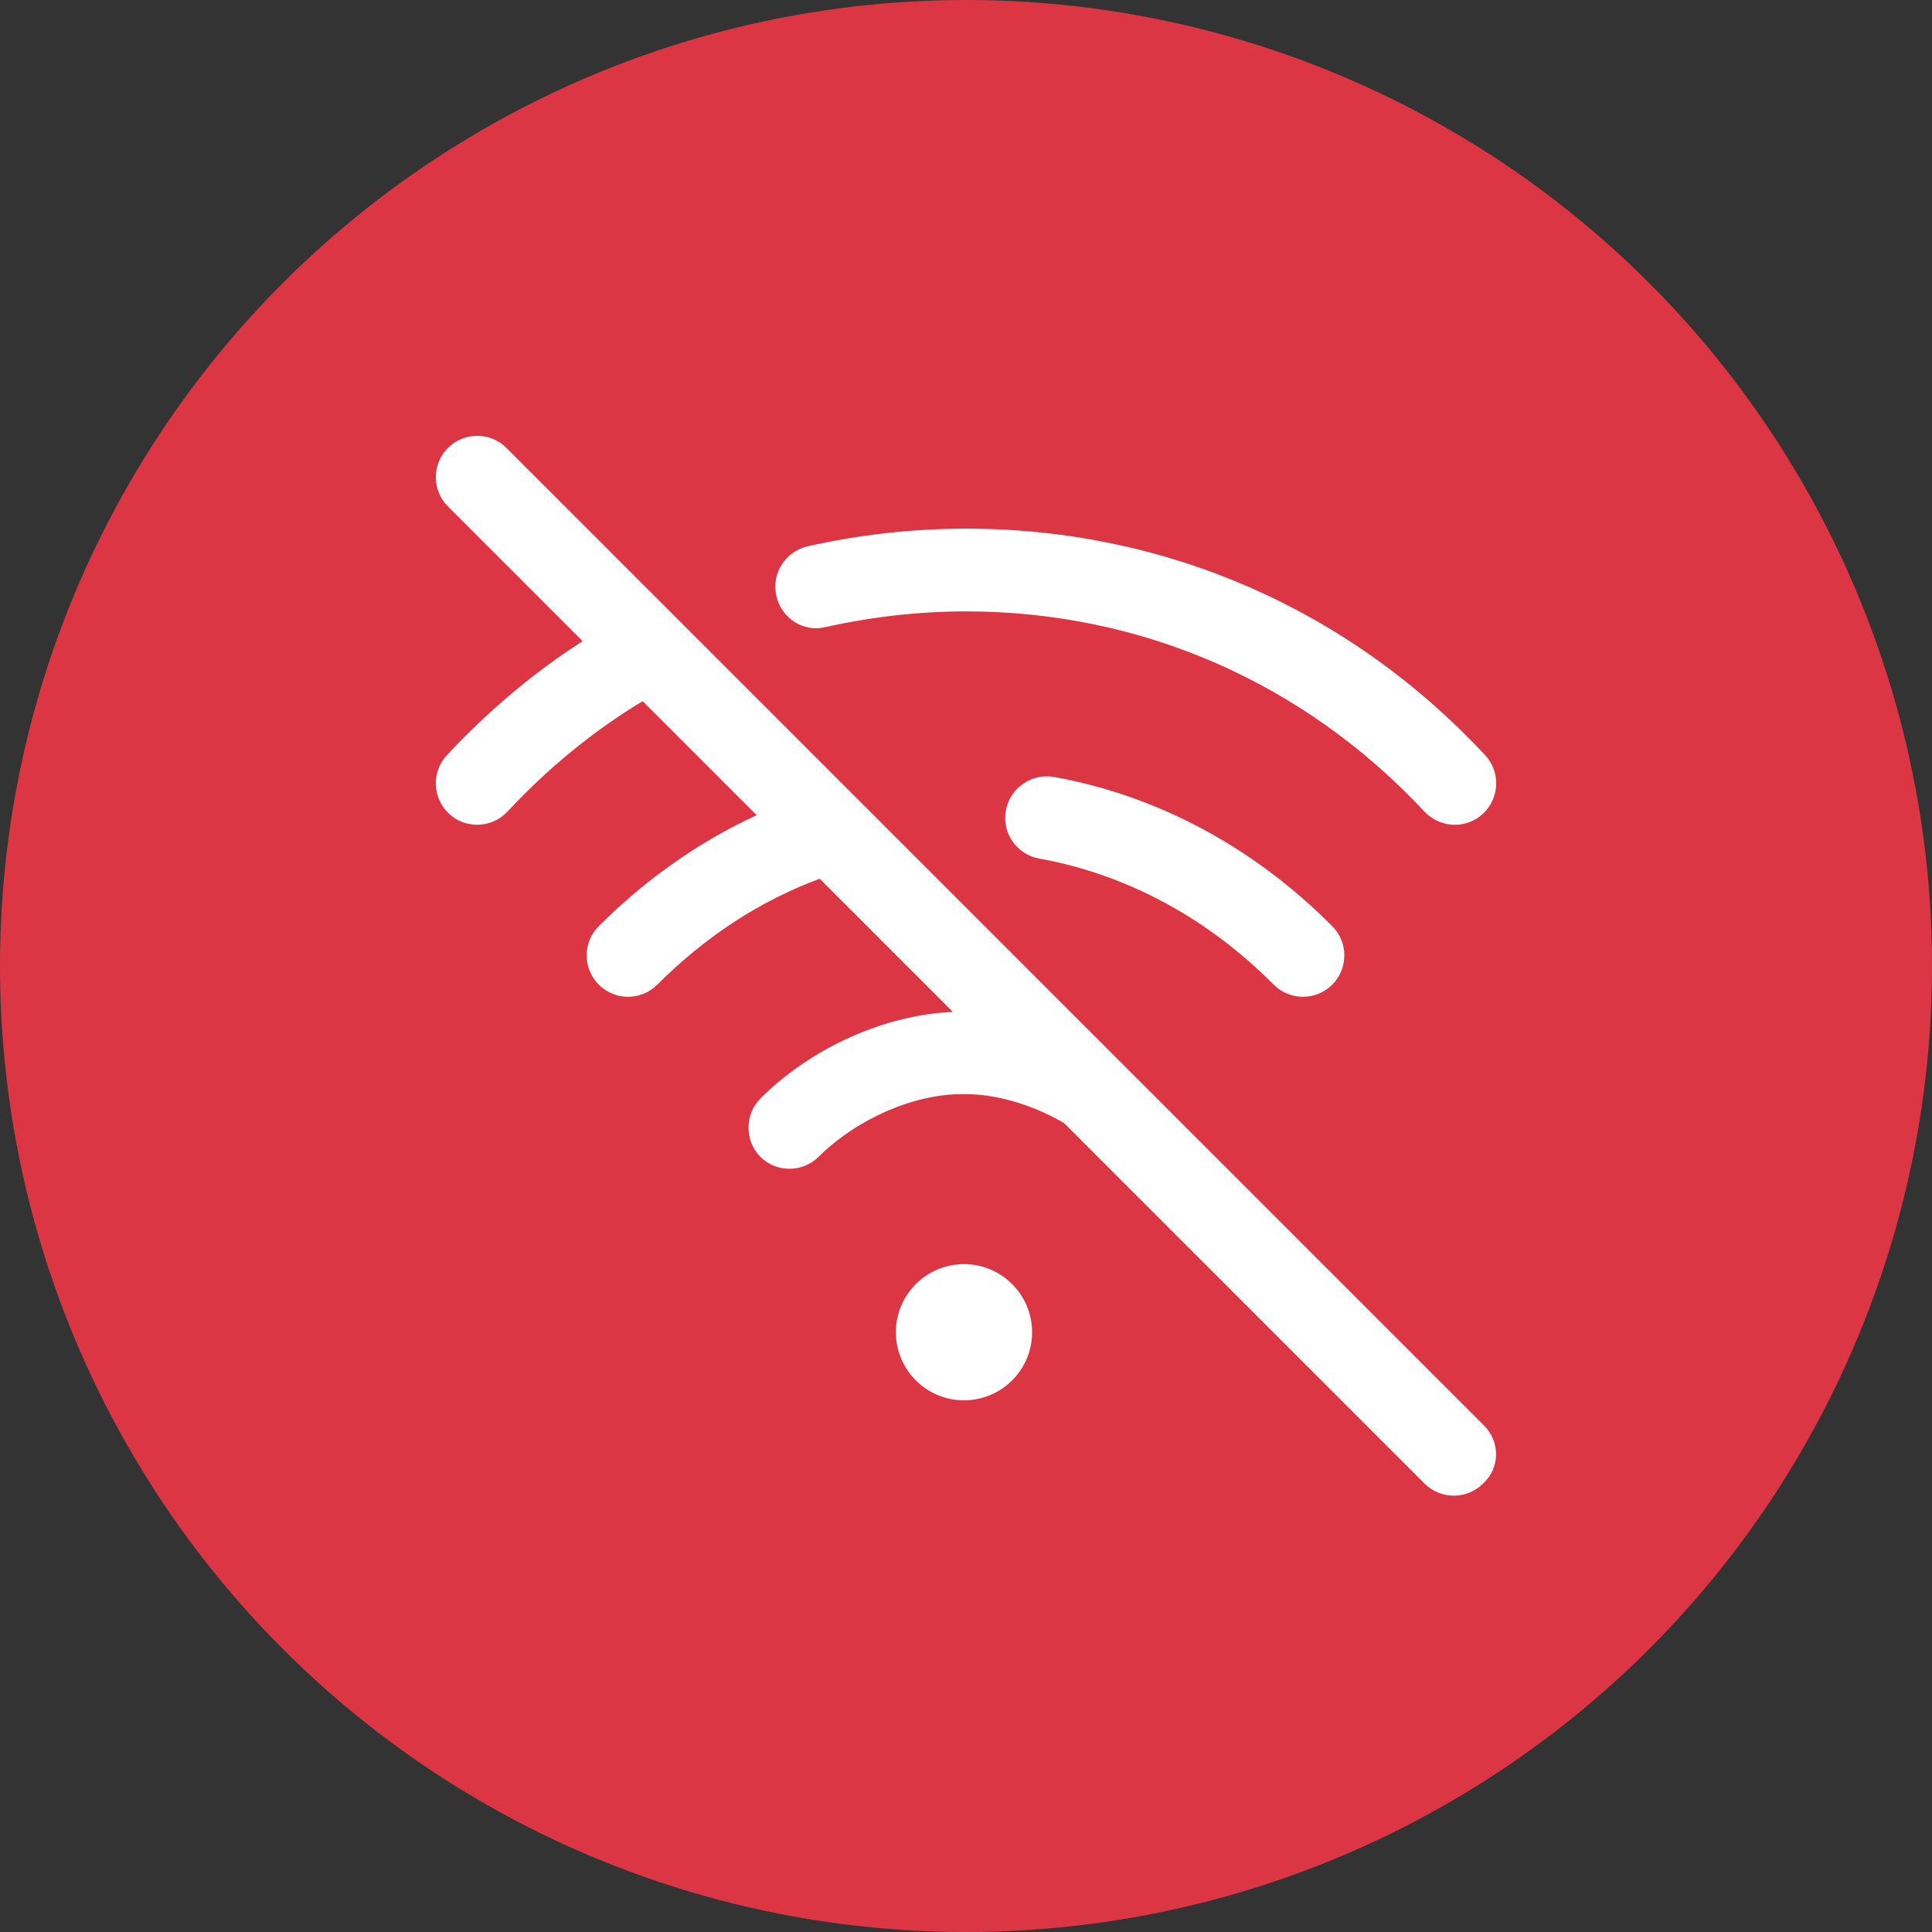 <?xml version="1.0" encoding="utf-8"?>
<!-- Generator: Adobe Illustrator 23.0.2, SVG Export Plug-In . SVG Version: 6.00 Build 0)  -->
<svg version="1.1" id="Layer_1" xmlns="http://www.w3.org/2000/svg" xmlns:xlink="http://www.w3.org/1999/xlink" x="0px" y="0px"
	 viewBox="0 0 383 383" style="enable-background:new 0 0 383 383;" xml:space="preserve">
<rect x="0" y="0" width="383" height="383" fill="#333333" stroke="none"/>
<style type="text/css">
	.st0{fill:#DC3645;}
	.st1{fill:#FFFFFF;}
</style>
<circle class="st0" cx="191.5" cy="191.5" r="191.5"/>
<path class="st1" d="M204.6,264.1c0,7.5-6.1,13.5-13.5,13.5c-7.5,0-13.5-6.1-13.5-13.5c0-7.5,6.1-13.5,13.5-13.5
	C198.6,250.6,204.6,256.7,204.6,264.1z M163.7,124.3c9-2,18.4-3.1,27.8-3.1c34.8,0,67,14.1,90.9,39.7c1.6,1.7,3.8,2.6,6,2.6
	c2,0,4-0.7,5.6-2.2c3.3-3.1,3.5-8.3,0.4-11.6c-27-29-63.5-44.9-102.9-44.9c-10.6,0-21.2,1.2-31.4,3.5c-4.4,1-7.2,5.4-6.2,9.8
	C154.9,122.6,159.3,125.4,163.7,124.3z M199.4,160.7c-0.8,4.5,2.2,8.7,6.6,9.5c17.3,3.1,33.4,11.8,46.5,25c1.6,1.6,3.7,2.4,5.8,2.4
	c2.1,0,4.2-0.8,5.8-2.4c3.2-3.2,3.2-8.4,0-11.6c-15.5-15.6-34.6-25.9-55.3-29.6C204.5,153.3,200.2,156.2,199.4,160.7z M294.2,282.6
	L100.4,88.8c-3.2-3.2-8.4-3.2-11.6,0c-3.2,3.2-3.2,8.4,0,11.6l26.7,26.7c-9.8,6.3-18.8,13.9-26.9,22.6c-3.1,3.3-2.9,8.5,0.4,11.6
	c1.6,1.5,3.6,2.2,5.6,2.2c2.2,0,4.4-0.9,6-2.6c8-8.6,17-16,26.8-21.9l22.6,22.6c-11.5,5.3-22.1,12.8-31.3,22
	c-3.2,3.2-3.2,8.4,0,11.6c1.6,1.6,3.7,2.4,5.8,2.4c2.1,0,4.2-0.8,5.8-2.4c9.5-9.5,20.3-16.6,32.2-21l26.4,26.4
	c-13.5,0.6-27.9,7-38.1,17.1c-3.2,3.2-3.2,8.4-0.1,11.6c1.6,1.6,3.7,2.4,5.8,2.4c2.1,0,4.2-0.8,5.8-2.4c7.6-7.5,18.8-12.4,28.4-12.4
	h0h0.6h0c6.2,0,13.1,2,19.4,5.6c0.1,0,0.2,0.1,0.2,0.1l71.5,71.5c1.6,1.6,3.7,2.4,5.8,2.4s4.2-0.8,5.8-2.4
	C297.4,291,297.4,285.8,294.2,282.6z"/>
</svg>

